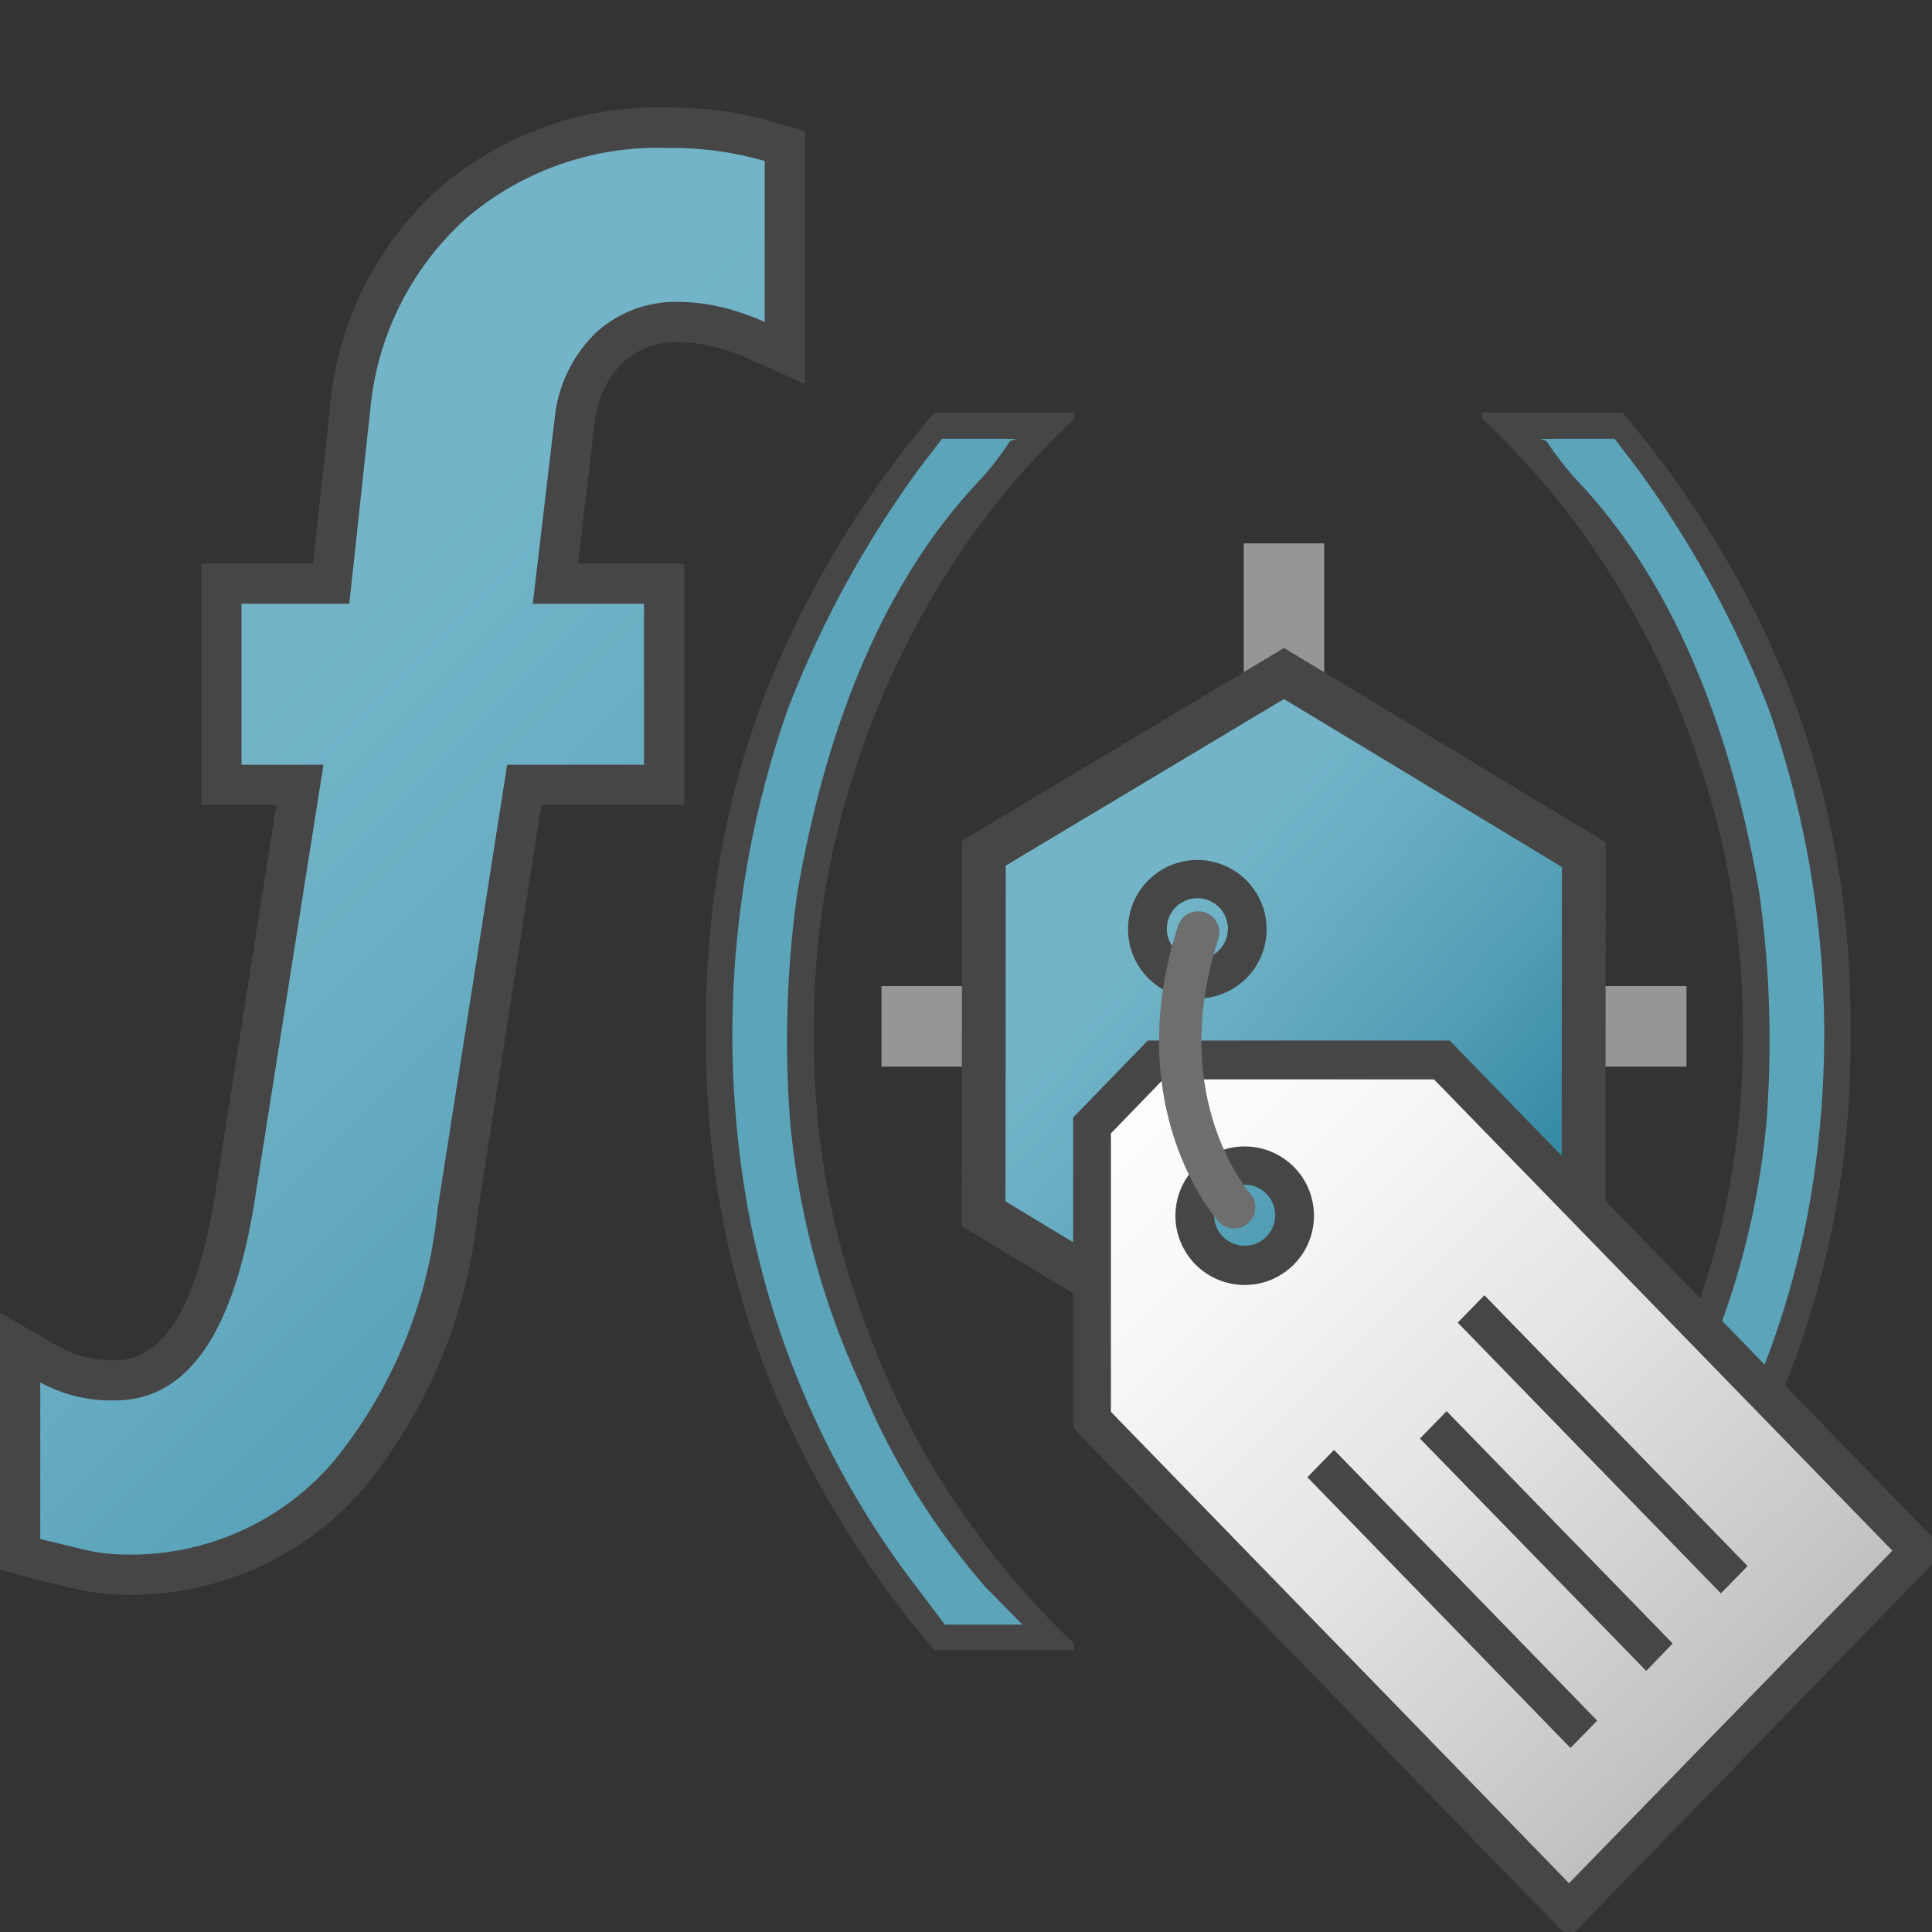 <svg id="Layer_1" data-name="Layer 1" xmlns="http://www.w3.org/2000/svg" xmlns:xlink="http://www.w3.org/1999/xlink" viewBox="0 0 48 48">
  <rect x="0" y="0" width="48" height="48" fill="#333333" stroke="none"/>
  <defs>
    <linearGradient id="linear-gradient" x1="6.433" y1="30.452" x2="34.423" y2="2.462" gradientTransform="matrix(1, 0, 0, -1, 0, 48)" gradientUnits="userSpaceOnUse">
      <stop offset="0" stop-color="#73b4c8"/>
      <stop offset="0.175" stop-color="#6aaec3"/>
      <stop offset="0.457" stop-color="#529eb5"/>
      <stop offset="0.809" stop-color="#2c839f"/>
      <stop offset="1" stop-color="#147391"/>
    </linearGradient>
    <linearGradient id="linear-gradient-2" x1="83.138" y1="9.259" x2="88.17" y2="-4.704" gradientTransform="matrix(0.935, -0.498, -0.48, -0.974, -44.555, 73.011)" xlink:href="#linear-gradient"/>
    <linearGradient id="linear-gradient-3" x1="65.247" y1="25.177" x2="50.615" y2="39.948" gradientTransform="matrix(-1.087, 0, 0, 1.087, 98.424, -0.475)" gradientUnits="userSpaceOnUse">
      <stop offset="0" stop-color="#fff"/>
      <stop offset="0.221" stop-color="#f8f8f8"/>
      <stop offset="0.541" stop-color="#e5e5e5"/>
      <stop offset="0.92" stop-color="#c6c6c6"/>
      <stop offset="1" stop-color="#bebebe"/>
    </linearGradient>
  </defs>
  <g id="g927">
    <path id="rect969-0" d="M21.9,26.5v-2h20v2h-20Z" fill="#969696"/>
    <path id="rect969" d="M30.9,13.5h2v24h-2v-24Z" fill="#969696"/>
    <path id="path4" d="M16.6,2.672A8.339,8.339,0,0,0,10.94,4.651,8.281,8.281,0,0,0,8.216,9.938L7.78,14H5v6H6.865l-1.5,9.535c-.427,2.83-1.267,4.262-2.5,4.262A2.719,2.719,0,0,1,1.5,33.48L0,32.615v6.38l.766.213.143.034.894.217a5.5,5.5,0,0,0,1.305.161,7.61,7.61,0,0,0,5.879-2.589,12.724,12.724,0,0,0,2.871-6.816L13.451,20H17V14H14.362l.415-3.52a2.427,2.427,0,0,1,.72-1.493A1.952,1.952,0,0,1,16.844,8.5a3.885,3.885,0,0,1,1.127.179,5.375,5.375,0,0,1,.622.233L20,9.541V3.262l-.711-.215A9.319,9.319,0,0,0,16.6,2.672Z" fill="#464646"/>
    <path id="path17" d="M19,4a8.261,8.261,0,0,0-2.4-.323,7.335,7.335,0,0,0-5,1.732,7.277,7.277,0,0,0-2.391,4.67L8.679,15H6v4H8.036L6.349,29.686q-.771,5.106-3.485,5.106A3.666,3.666,0,0,1,1,34.346v3.89c.337.081.686.165,1.043.253a4.485,4.485,0,0,0,1.064.132,6.617,6.617,0,0,0,5.136-2.259,11.7,11.7,0,0,0,2.624-6.291L12.6,19H16V15H13.237l.547-4.637a3.434,3.434,0,0,1,1.054-2.127A2.94,2.94,0,0,1,16.844,7.5a4.865,4.865,0,0,1,1.418.223A6.376,6.376,0,0,1,19,8Z" fill="url(#linear-gradient)"/>
    <g id="text836">
      <path id="path902" d="M26.693,41H23.214a24.821,24.821,0,0,1-4.179-6.922,22.738,22.738,0,0,1-1.489-8.453,22.738,22.738,0,0,1,1.489-8.453,24.821,24.821,0,0,1,4.179-6.922h3.479v.156a19.776,19.776,0,0,0-2.355,2.641,21.1,21.1,0,0,0-2.066,3.469,22.649,22.649,0,0,0-1.49,4.234,20.62,20.62,0,0,0-.562,4.875,20.472,20.472,0,0,0,.547,4.891,23.242,23.242,0,0,0,1.5,4.218A19.7,19.7,0,0,0,24.353,38.2a19.364,19.364,0,0,0,2.34,2.641Z" fill="#464646"/>
    </g>
    <path id="path863" d="M22.9,39.6a22.159,22.159,0,0,1-4.3-9.466,24.435,24.435,0,0,1,.975-12.519,25.834,25.834,0,0,1,3.3-6.023l.529-.69,1.309,0c.886,0,.381.024.381.056a7.137,7.137,0,0,1-.84,1.066c-2.457,2.647-3.776,6.314-4.441,10.132a26.48,26.48,0,0,0-.184,5.69A19.817,19.817,0,0,0,21.4,34.442a18.015,18.015,0,0,0,3.091,4.995l.91.927H23.474Z" fill="#5ba4ba"/>
    <g id="text836-1">
      <path id="path905" d="M36.826,41h3.48a24.817,24.817,0,0,0,4.178-6.922,22.738,22.738,0,0,0,1.489-8.453,22.738,22.738,0,0,0-1.489-8.453,24.817,24.817,0,0,0-4.178-6.922h-3.48v.156a19.638,19.638,0,0,1,2.355,2.641,21.1,21.1,0,0,1,2.067,3.469,22.72,22.72,0,0,1,1.489,4.234,20.568,20.568,0,0,1,.562,4.875,20.421,20.421,0,0,1-.547,4.891,23.316,23.316,0,0,1-1.5,4.218A19.764,19.764,0,0,1,39.166,38.2a19.364,19.364,0,0,1-2.34,2.641Z" fill="#464646"/>
    </g>
    <path id="path863-1" d="M40.618,39.6a22.147,22.147,0,0,0,4.3-9.466,24.435,24.435,0,0,0-.975-12.519,25.834,25.834,0,0,0-3.3-6.023l-.529-.69-1.309,0c-.886,0-.381.024-.381.056a7.1,7.1,0,0,0,.841,1.066c2.457,2.647,3.775,6.314,4.44,10.132a26.544,26.544,0,0,1,.185,5.69,19.817,19.817,0,0,1-1.773,6.593,18.042,18.042,0,0,1-3.092,4.995l-.91.927h1.923Z" fill="#5ba4ba"/>
    <path id="path967-7-8" d="M39.343,30.2l-7.456,4.456-7.449-4.5.007-8.959L31.9,16.733l7.449,4.5Z" stroke="#464646" stroke-linecap="round" stroke-width="1.087" fill="url(#linear-gradient-2)"/>
    <path id="path933" d="M42.02,43.76c1.654-1.706,3.587-3.516,4.128-4.074l1.19-1.185-5.667-6.152L35.8,26.642l-3.62-.2-3.324.169-.977.638-.691.867.156,3.506-.03,3.688,5.59,5.82c3.02,3.144,5.615,5.619,5.7,5.712l.371.2ZM30.515,31.619A1.456,1.456,0,0,1,30,29.035a1.362,1.362,0,0,1,2.337,1.03,1.388,1.388,0,0,1-.645,1.287C31.189,31.8,31.135,31.8,30.515,31.619Z" stroke="#464646" stroke-linecap="round" stroke-width="0.078" fill="url(#linear-gradient-3)"/>
    <path id="path8" d="M38.982,48.148l9.352-9.622L36.017,25.852h-7.5l-1.855,1.912v7.713Zm8.033-9.622-8.033,8.262L27.6,35.076V28.159L28.9,26.817h6.727Z" fill="#464646"/>
    <path id="rect2" d="M43.418,38.908,36.88,32.18l-.663.68,6.538,6.727Z" fill="#464646"/>
    <path id="rect4" d="M41.558,40.832,35.941,35.06l-.663.68L40.9,41.513Z" fill="#464646"/>
    <path id="rect6" d="M39.682,42.749l-6.538-6.727-.663.679,6.537,6.727Z" fill="#464646"/>
    <path id="path1050" d="M29.747,21.366a1.721,1.721,0,1,0,1.721,1.721A1.722,1.722,0,0,0,29.747,21.366Zm0,.949a.759.759,0,0,1,.759.759h0a.758.758,0,0,1-.758.759h0a.758.758,0,0,1-.758-.758h0a.758.758,0,0,1,.758-.759Z" fill="#464646"/>
    <path id="path1050-2" d="M30.924,28.483A1.721,1.721,0,1,0,32.645,30.2,1.721,1.721,0,0,0,30.924,28.483Zm0,.95a.758.758,0,0,1,.758.758h0a.758.758,0,0,1-.758.759h0a.758.758,0,0,1-.759-.758h0a.758.758,0,0,1,.758-.758Z" fill="#464646"/>
    <path id="path914" d="M29.768,23.166c-1.379,4.272.882,6.815.894,6.829" fill="none" stroke="#6e6e6e" stroke-linecap="round" stroke-width="1.052"/>
  </g>
</svg>
